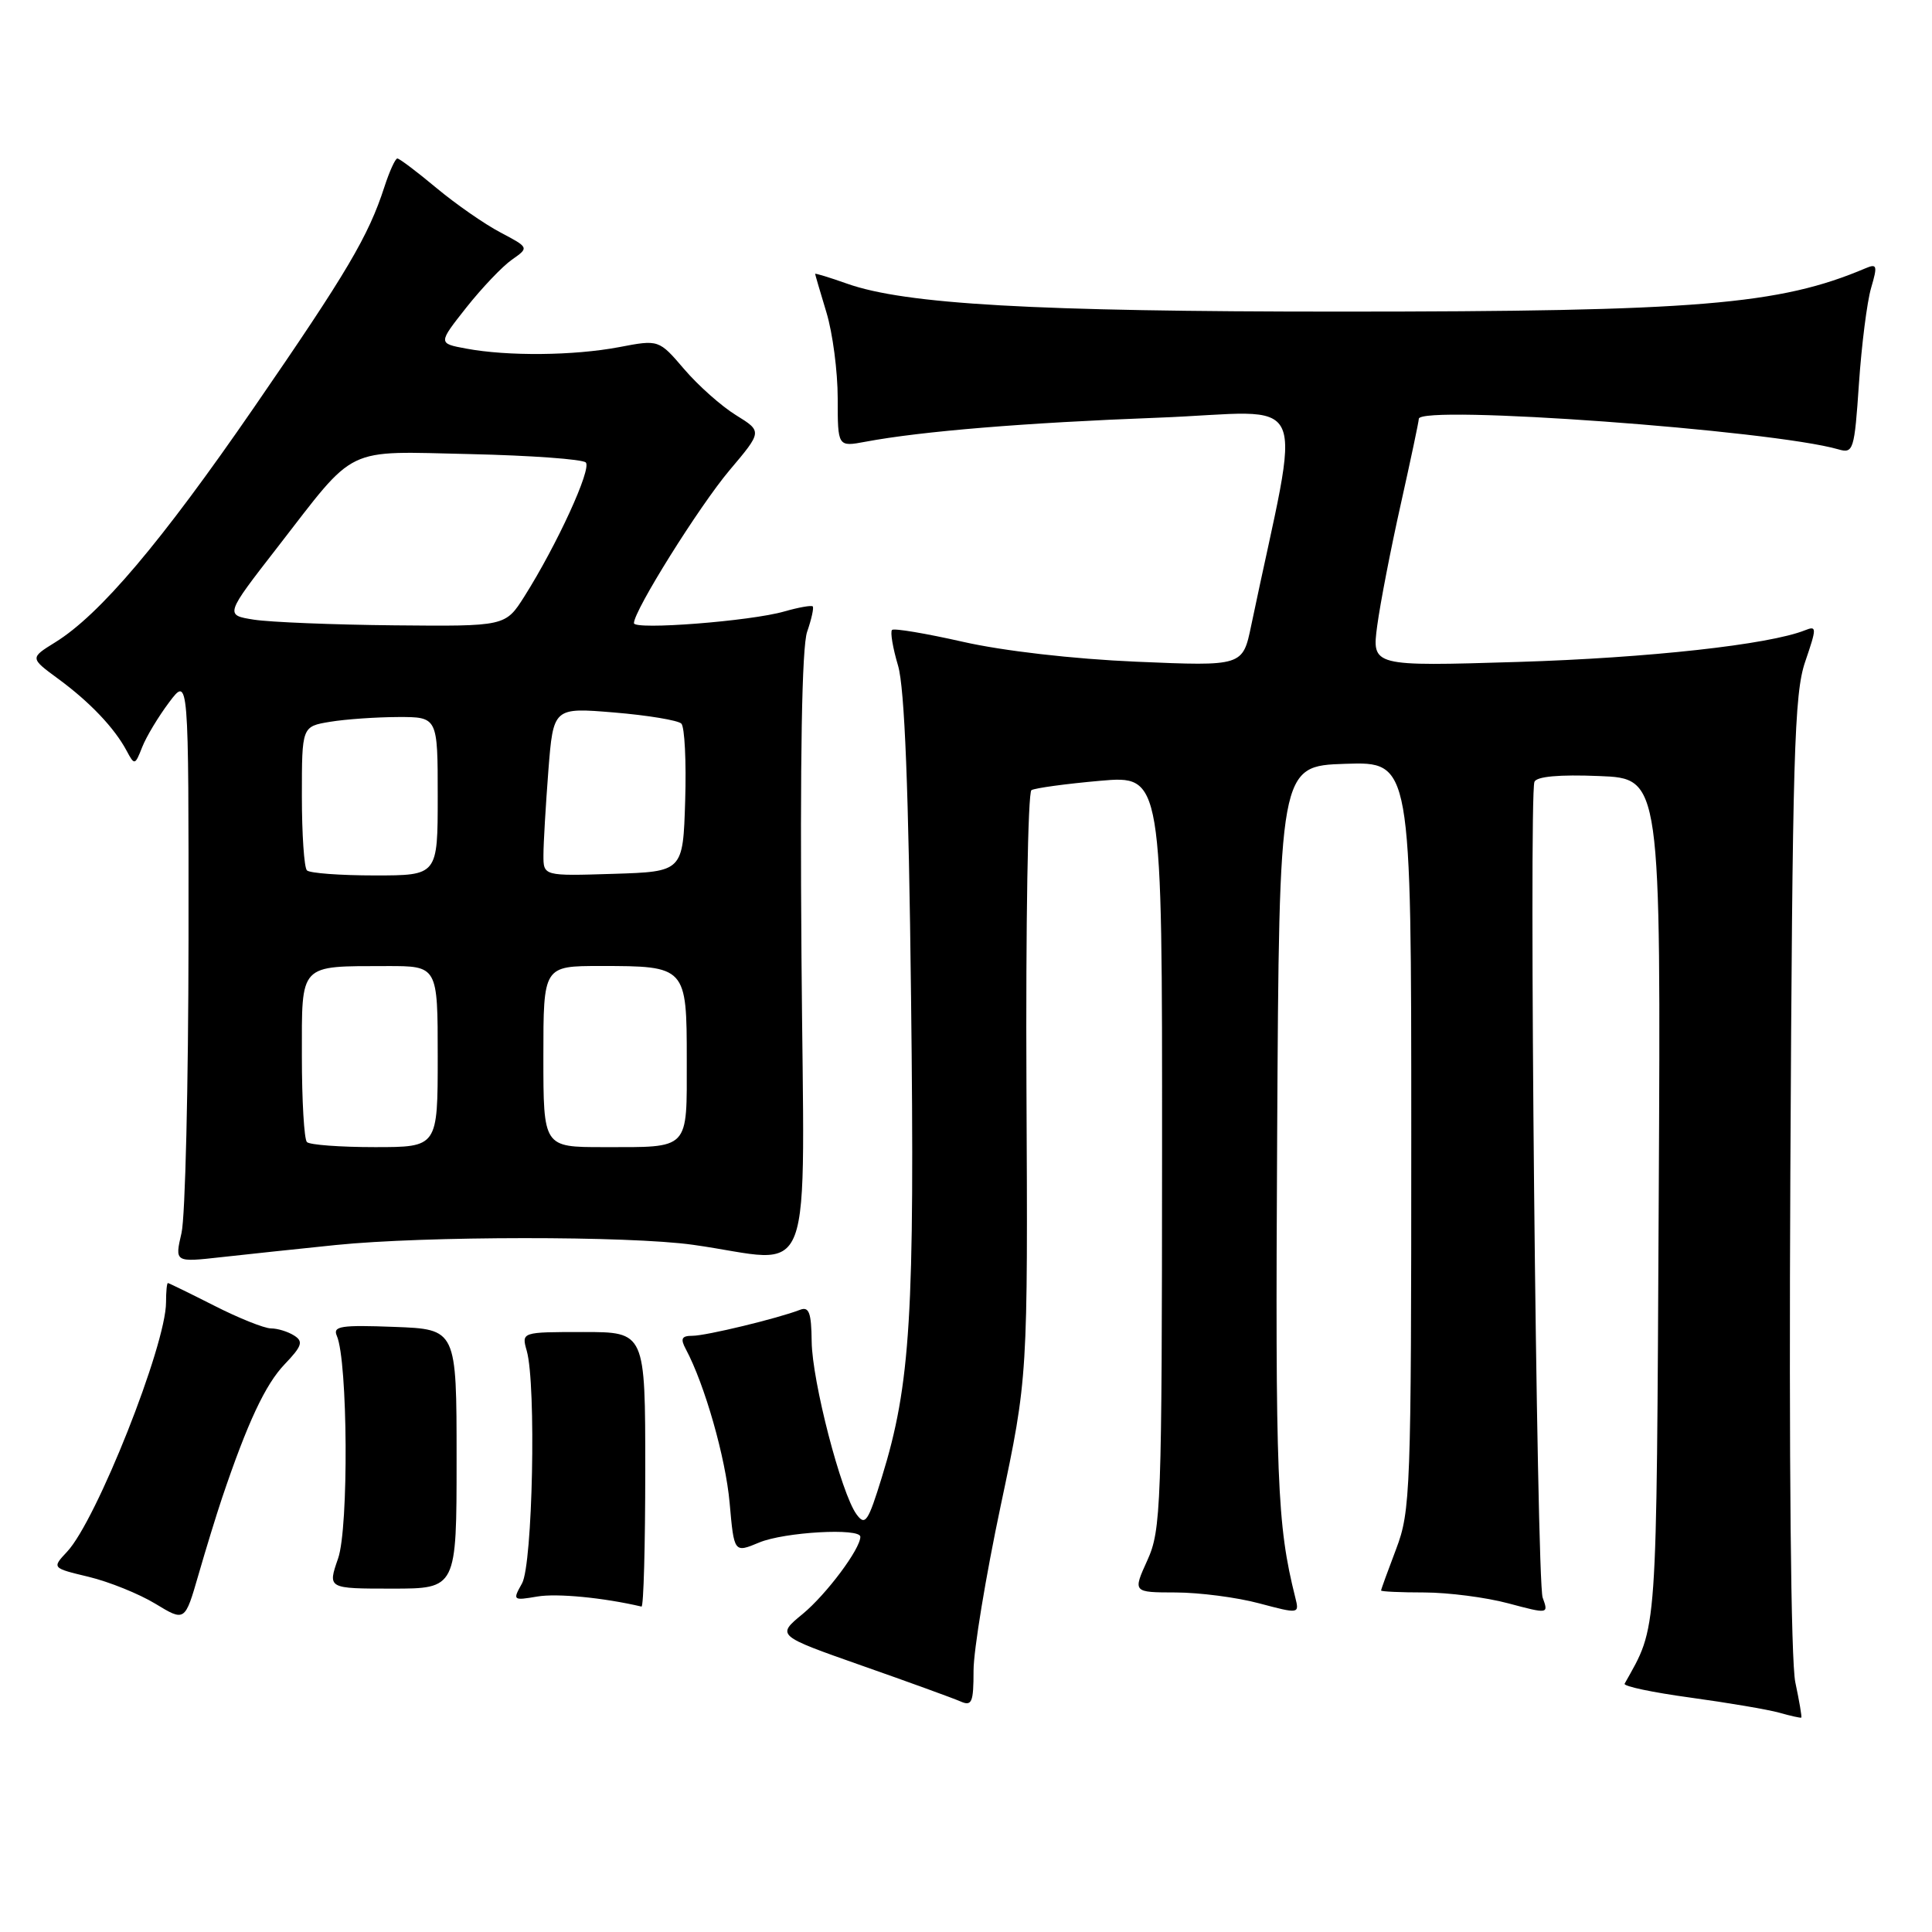 <?xml version="1.0" encoding="UTF-8" standalone="no"?>
<!DOCTYPE svg PUBLIC "-//W3C//DTD SVG 1.1//EN" "http://www.w3.org/Graphics/SVG/1.1/DTD/svg11.dtd" >
<svg xmlns="http://www.w3.org/2000/svg" xmlns:xlink="http://www.w3.org/1999/xlink" version="1.1" viewBox="0 0 256 256">
 <g >
 <path fill="currentColor"
d=" M 237.89 222.92 C 237.30 220.15 237.04 193.67 237.23 155.43 C 237.51 100.04 237.74 91.92 239.20 87.67 C 240.74 83.16 240.74 82.89 239.18 83.51 C 234.42 85.42 218.40 87.18 201.14 87.71 C 181.77 88.30 181.77 88.30 182.49 82.90 C 182.89 79.93 184.29 72.69 185.61 66.81 C 186.92 60.93 188.00 55.84 188.00 55.50 C 188.00 53.59 234.83 57.00 243.59 59.54 C 245.58 60.12 245.72 59.69 246.32 50.83 C 246.67 45.70 247.39 40.00 247.93 38.16 C 248.80 35.20 248.72 34.90 247.21 35.54 C 235.80 40.39 224.89 41.29 177.50 41.29 C 137.01 41.29 119.97 40.32 112.25 37.59 C 109.91 36.76 108.00 36.18 108.01 36.29 C 108.02 36.41 108.69 38.71 109.51 41.41 C 110.33 44.11 111.00 49.22 111.00 52.77 C 111.00 59.22 111.00 59.22 114.69 58.53 C 122.09 57.14 135.90 56.01 153.37 55.35 C 174.15 54.57 172.48 50.86 165.79 82.89 C 164.67 88.28 164.67 88.28 150.58 87.68 C 142.18 87.32 132.90 86.25 127.58 85.04 C 122.67 83.93 118.45 83.22 118.20 83.47 C 117.94 83.72 118.30 85.86 119.00 88.21 C 119.87 91.20 120.40 104.51 120.72 132.24 C 121.22 174.24 120.66 183.42 116.85 195.74 C 115.02 201.68 114.64 202.23 113.49 200.65 C 111.46 197.88 107.61 183.03 107.55 177.74 C 107.51 173.93 107.20 173.09 106.00 173.56 C 103.05 174.70 93.55 177.00 91.75 177.00 C 90.32 177.00 90.13 177.38 90.87 178.76 C 93.38 183.45 96.15 193.17 96.68 199.14 C 97.27 205.78 97.27 205.78 100.60 204.39 C 103.93 203.00 114.00 202.43 114.00 203.63 C 114.00 205.25 109.50 211.26 106.37 213.85 C 102.88 216.72 102.88 216.72 114.19 220.70 C 120.41 222.88 126.29 225.02 127.25 225.44 C 128.78 226.12 129.00 225.61 129.00 221.36 C 129.00 218.69 130.62 208.85 132.60 199.50 C 136.20 182.50 136.20 182.50 136.01 143.86 C 135.91 122.61 136.20 104.99 136.67 104.70 C 137.14 104.42 141.23 103.86 145.76 103.46 C 154.00 102.74 154.00 102.74 153.98 152.62 C 153.96 199.73 153.85 202.74 152.03 206.75 C 150.10 211.00 150.10 211.00 155.80 211.01 C 158.93 211.02 163.90 211.66 166.84 212.45 C 172.16 213.86 172.18 213.86 171.63 211.67 C 169.21 202.00 168.98 196.23 169.23 150.50 C 169.50 101.50 169.50 101.50 178.25 101.21 C 187.00 100.92 187.00 100.92 187.00 150.45 C 187.00 197.55 186.90 200.24 185.00 205.24 C 183.90 208.13 183.00 210.61 183.00 210.75 C 183.00 210.89 185.59 211.01 188.75 211.01 C 191.91 211.02 196.91 211.66 199.85 212.45 C 205.19 213.87 205.20 213.87 204.41 211.69 C 203.60 209.46 202.56 105.61 203.32 103.60 C 203.59 102.89 206.60 102.61 211.91 102.83 C 220.08 103.15 220.08 103.15 219.79 158.83 C 219.48 217.79 219.66 215.24 215.27 223.10 C 215.08 223.44 219.00 224.26 223.98 224.94 C 228.95 225.62 234.25 226.52 235.76 226.94 C 237.27 227.37 238.58 227.66 238.68 227.59 C 238.78 227.53 238.42 225.42 237.89 222.92 Z  M 29.42 198.50 C 32.80 188.48 35.16 183.45 37.71 180.78 C 40.02 178.37 40.22 177.75 38.98 176.97 C 38.17 176.45 36.78 176.02 35.89 176.02 C 35.01 176.01 31.63 174.66 28.39 173.01 C 25.15 171.37 22.39 170.02 22.25 170.01 C 22.11 170.01 22.00 171.16 22.00 172.57 C 22.00 178.23 12.78 201.48 8.89 205.61 C 6.87 207.77 6.87 207.77 11.76 208.94 C 14.45 209.59 18.42 211.19 20.58 212.50 C 24.50 214.88 24.50 214.88 26.29 208.69 C 27.27 205.29 28.68 200.70 29.42 198.50 Z  M 85.50 194.75 C 85.50 176.50 85.50 176.50 77.30 176.50 C 69.09 176.50 69.09 176.50 69.80 179.00 C 71.07 183.51 70.58 207.30 69.17 209.81 C 67.91 212.05 67.96 212.10 71.18 211.55 C 73.80 211.10 79.97 211.70 85.00 212.88 C 85.28 212.95 85.50 204.79 85.50 194.75 Z  M 60.50 193.32 C 60.50 176.13 60.50 176.13 52.24 175.82 C 45.19 175.55 44.07 175.72 44.63 177.00 C 46.09 180.33 46.22 202.44 44.80 206.50 C 43.41 210.50 43.41 210.50 51.95 210.50 C 60.50 210.50 60.50 210.50 60.50 193.32 Z  M 44.50 164.97 C 56.29 163.77 83.33 163.75 91.81 164.94 C 108.30 167.24 106.54 171.92 106.20 126.74 C 106.00 100.42 106.25 85.71 106.95 83.71 C 107.53 82.04 107.86 80.53 107.69 80.35 C 107.51 80.18 105.82 80.48 103.93 81.02 C 99.48 82.31 84.00 83.51 84.00 82.57 C 84.00 80.90 92.63 67.11 96.65 62.33 C 101.01 57.17 101.01 57.17 97.52 55.01 C 95.60 53.83 92.52 51.09 90.67 48.93 C 87.30 44.99 87.30 44.99 82.02 46.00 C 76.02 47.13 67.29 47.22 61.77 46.19 C 58.04 45.50 58.04 45.50 61.79 40.75 C 63.86 38.14 66.57 35.29 67.83 34.41 C 70.11 32.81 70.11 32.81 66.31 30.80 C 64.21 29.70 60.39 27.04 57.82 24.90 C 55.25 22.75 52.92 21.00 52.65 21.00 C 52.38 21.00 51.61 22.69 50.94 24.75 C 48.82 31.30 46.00 36.07 33.65 54.00 C 21.32 71.90 13.22 81.46 7.30 85.12 C 3.96 87.19 3.96 87.19 7.73 89.96 C 11.91 93.03 15.18 96.47 16.79 99.50 C 17.82 101.43 17.89 101.42 18.84 99.00 C 19.38 97.62 20.99 94.95 22.41 93.06 C 25.00 89.61 25.00 89.61 24.98 124.56 C 24.96 143.78 24.55 161.25 24.05 163.38 C 23.15 167.27 23.15 167.27 29.32 166.58 C 32.72 166.20 39.55 165.48 44.50 164.97 Z  M 40.67 151.33 C 40.30 150.97 40.00 145.84 40.00 139.95 C 40.00 127.55 39.54 128.04 51.25 128.01 C 58.00 128.00 58.00 128.00 58.00 140.00 C 58.00 152.00 58.00 152.00 49.67 152.00 C 45.08 152.00 41.03 151.70 40.67 151.33 Z  M 72.00 140.00 C 72.00 128.00 72.00 128.00 79.57 128.00 C 90.92 128.00 91.00 128.08 91.00 140.43 C 91.00 152.52 91.50 152.00 79.92 152.00 C 72.00 152.00 72.00 152.00 72.00 140.00 Z  M 40.67 115.33 C 40.30 114.97 40.00 110.53 40.00 105.46 C 40.00 96.26 40.00 96.26 43.75 95.64 C 45.81 95.30 49.86 95.02 52.75 95.01 C 58.00 95.00 58.00 95.00 58.00 105.50 C 58.00 116.00 58.00 116.00 49.67 116.00 C 45.08 116.00 41.03 115.70 40.67 115.33 Z  M 72.01 113.29 C 72.01 111.75 72.31 106.73 72.66 102.12 C 73.32 93.74 73.32 93.74 81.40 94.41 C 85.85 94.78 89.85 95.45 90.28 95.88 C 90.72 96.32 90.95 100.91 90.79 106.09 C 90.50 115.50 90.50 115.50 81.25 115.79 C 72.00 116.08 72.00 116.08 72.01 113.29 Z  M 33.65 82.11 C 29.79 81.50 29.79 81.50 36.78 72.50 C 47.35 58.87 45.44 59.80 62.33 60.17 C 70.31 60.35 77.19 60.85 77.62 61.28 C 78.43 62.10 73.82 72.16 69.49 79.02 C 66.97 83.00 66.97 83.00 52.24 82.86 C 44.13 82.78 35.77 82.44 33.65 82.11 Z "/>
</g>
</svg>